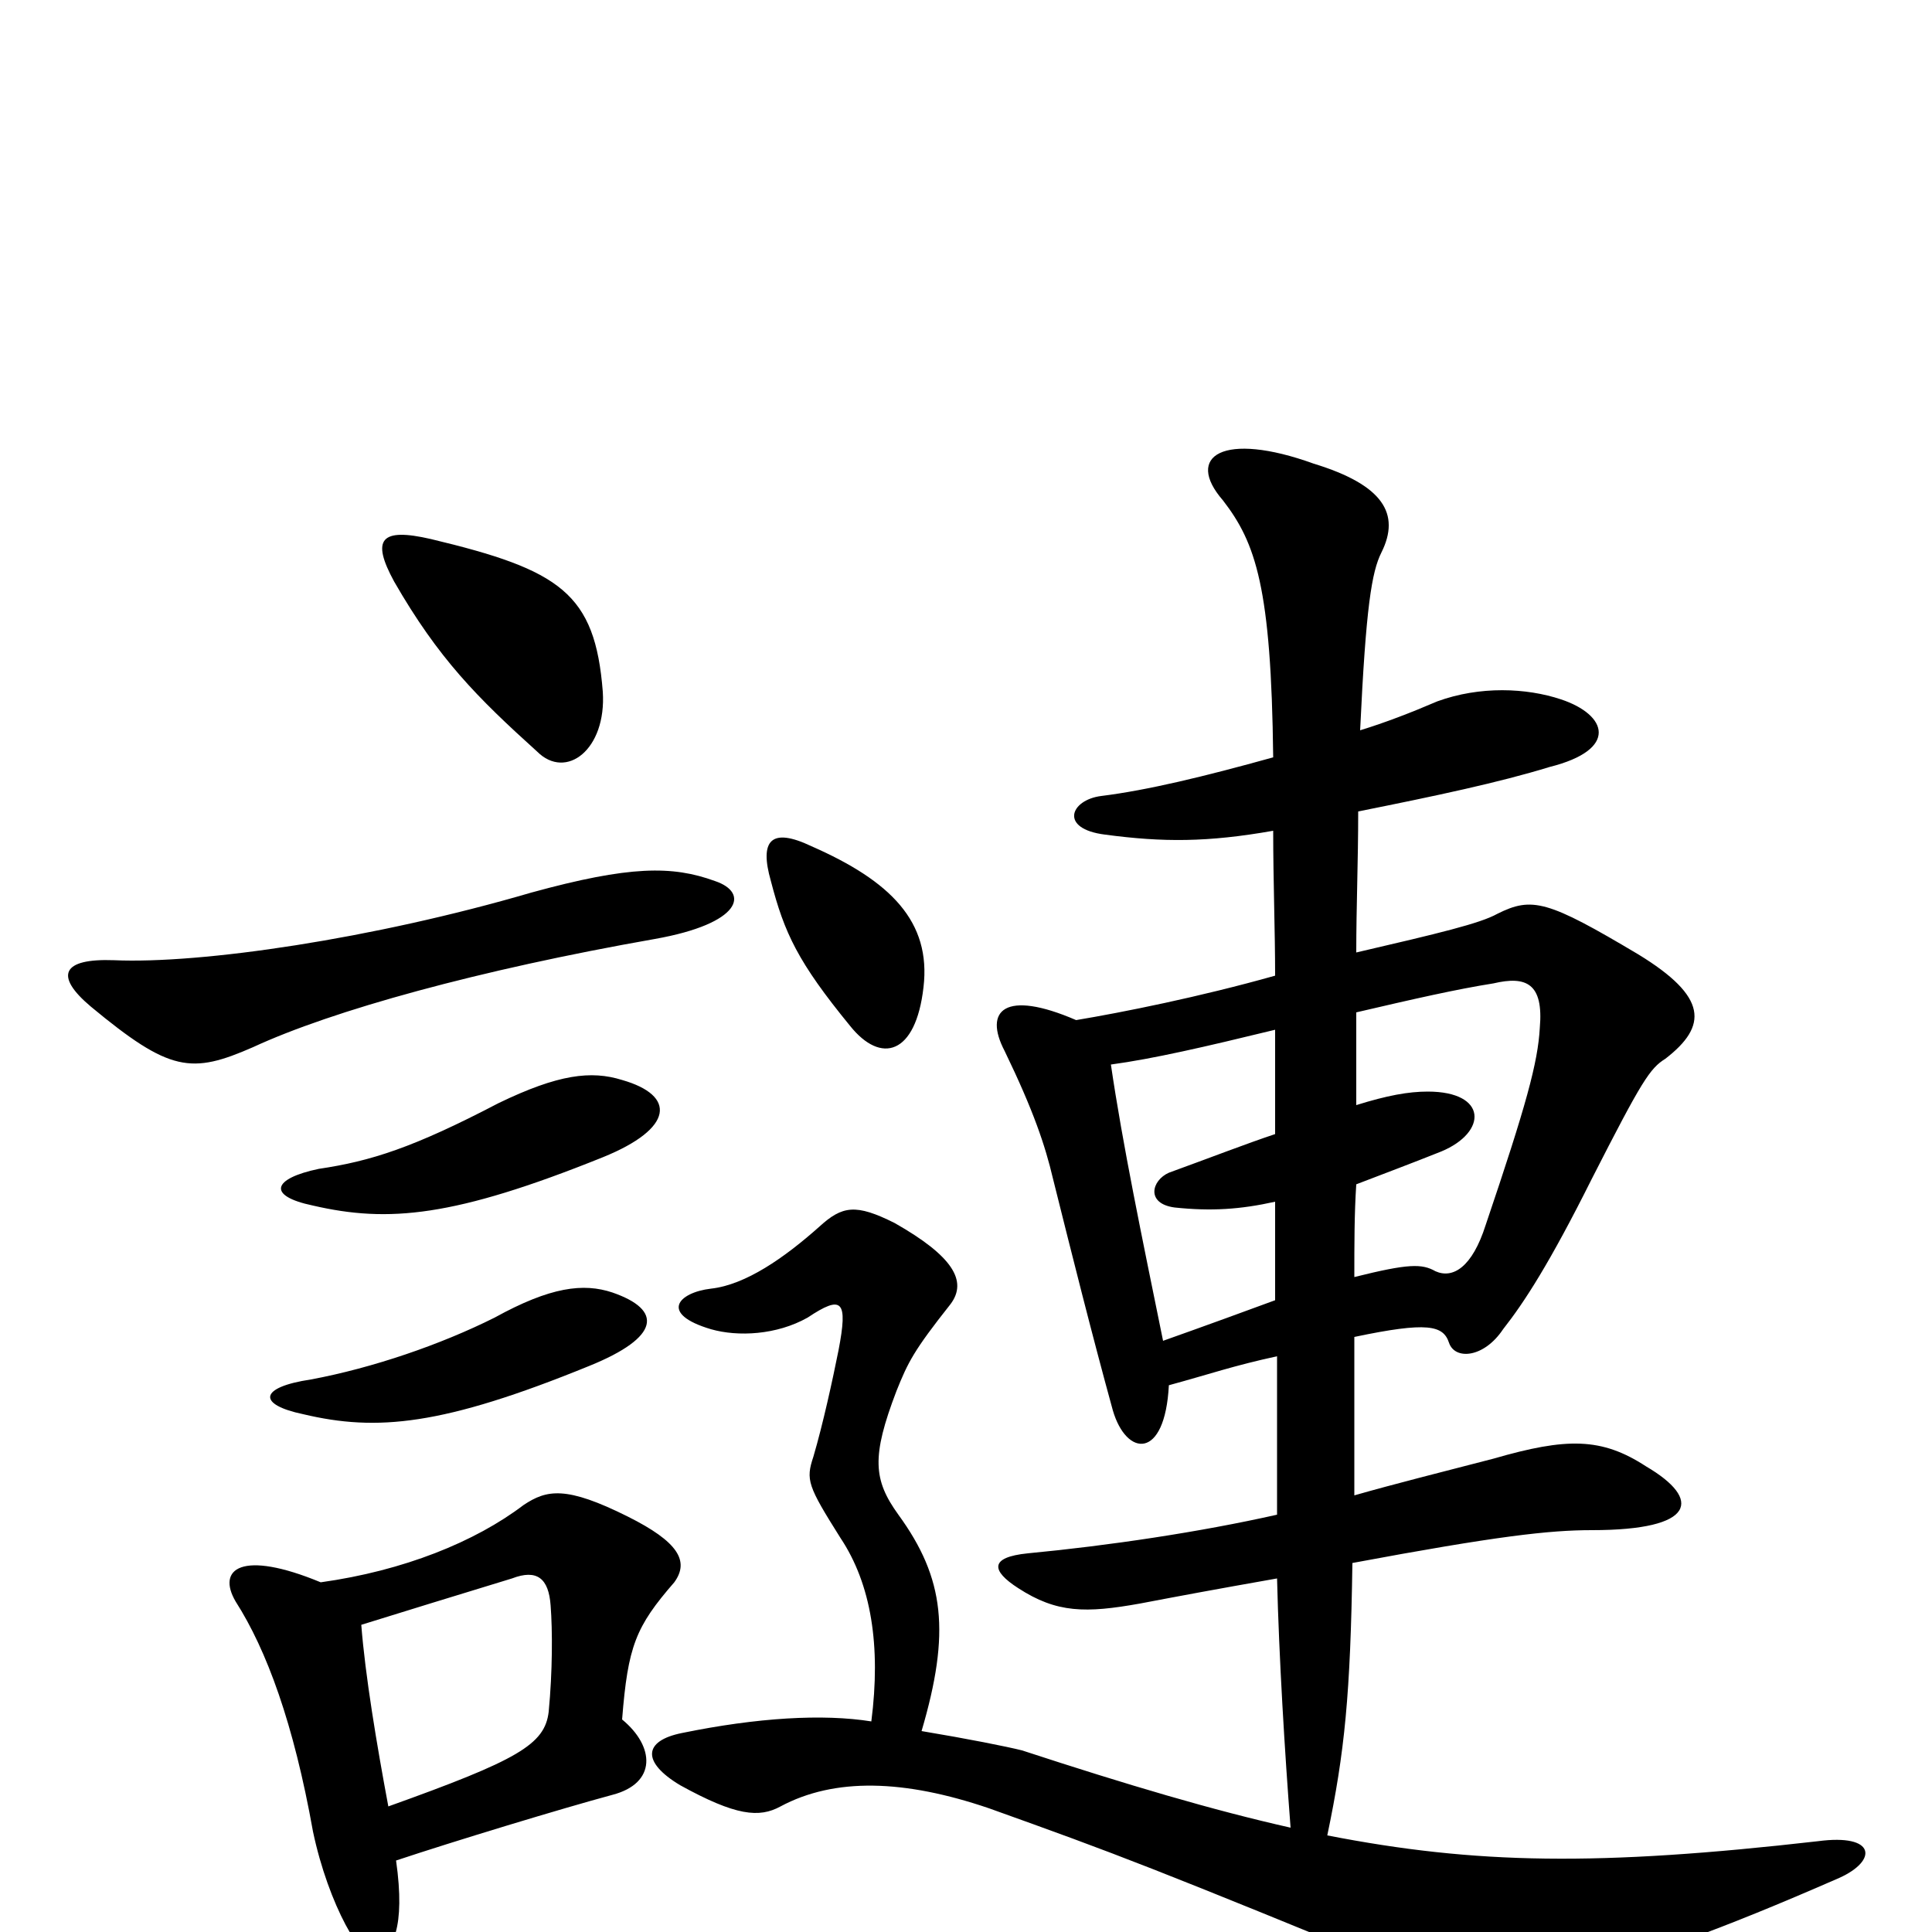 <svg xmlns="http://www.w3.org/2000/svg" viewBox="0 -1000 1000 1000">
	<path fill="#000000" d="M317 -331C302 -336 285 -334 256 -318C228 -304 193 -292 161 -286C134 -282 133 -273 157 -268C195 -259 229 -262 305 -293C342 -308 343 -322 317 -331ZM322 -441C306 -446 289 -444 258 -429C214 -406 192 -399 165 -395C141 -390 138 -381 162 -376C201 -367 235 -370 312 -401C349 -416 350 -433 322 -441ZM370 -544C348 -552 326 -552 275 -538C193 -514 104 -501 59 -503C32 -504 28 -495 47 -479C88 -445 99 -444 131 -458C172 -477 248 -498 339 -514C384 -522 388 -538 370 -544ZM312 -642C308 -693 290 -705 223 -721C197 -727 192 -721 204 -699C227 -659 247 -639 278 -611C293 -596 314 -612 312 -642ZM205 -37C235 -47 291 -64 317 -71C340 -77 339 -96 322 -110C325 -148 329 -158 349 -181C357 -192 351 -202 325 -215C293 -231 283 -229 271 -221C246 -202 209 -187 166 -181C125 -198 112 -188 122 -171C138 -146 152 -108 162 -52C170 -14 188 17 195 13C203 10 210 -2 205 -37ZM187 -159C216 -168 229 -172 265 -183C278 -188 284 -183 285 -169C286 -156 286 -135 284 -114C282 -97 268 -89 201 -65C195 -97 189 -133 187 -159ZM478 -489C482 -523 461 -544 420 -562C399 -572 393 -565 399 -544C406 -517 413 -502 440 -469C456 -449 474 -454 478 -489ZM659 -570C659 -544 660 -518 660 -495C621 -484 581 -476 557 -472C520 -488 509 -477 520 -456C535 -425 541 -407 545 -390C555 -350 565 -310 576 -270C583 -246 603 -244 605 -283C627 -289 638 -293 661 -298C661 -269 661 -242 661 -216C621 -207 574 -200 532 -196C512 -194 513 -187 527 -178C547 -165 562 -165 590 -170C611 -174 627 -177 661 -183C662 -142 665 -93 668 -54C628 -63 584 -76 529 -94C521 -96 501 -100 477 -104C492 -155 489 -183 465 -216C452 -234 451 -246 464 -280C470 -295 473 -301 492 -325C501 -337 493 -350 463 -367C443 -377 436 -376 424 -365C406 -349 386 -335 368 -333C351 -331 341 -320 368 -312C382 -308 402 -309 418 -318C436 -330 439 -327 434 -301C431 -286 426 -263 421 -246C417 -234 418 -231 435 -204C451 -180 456 -148 451 -109C426 -113 392 -111 353 -103C333 -99 332 -88 352 -76C381 -60 393 -59 404 -65C432 -80 468 -79 512 -64C579 -40 595 -34 741 26C757 32 778 32 814 23C853 12 888 0 952 -28C972 -37 971 -51 941 -47C827 -34 764 -35 687 -50C696 -93 699 -123 700 -191C775 -205 802 -208 824 -208C878 -208 881 -224 852 -241C829 -256 811 -256 773 -245C746 -238 722 -232 701 -226C701 -256 701 -283 701 -308C739 -316 747 -314 750 -305C753 -296 768 -297 778 -312C789 -326 802 -346 824 -390C850 -441 854 -447 862 -452C884 -469 884 -484 848 -506C801 -534 793 -536 775 -527C766 -522 745 -517 702 -507C702 -531 703 -554 703 -580C743 -588 776 -595 802 -603C838 -612 832 -630 808 -638C790 -644 766 -645 744 -637C730 -631 717 -626 704 -622C707 -686 710 -704 715 -714C725 -734 716 -749 680 -760C633 -777 613 -764 633 -741C650 -719 658 -696 659 -608C623 -598 594 -591 570 -588C554 -586 548 -571 572 -568C602 -564 625 -564 659 -570ZM702 -428C702 -444 702 -461 702 -476C732 -483 754 -488 773 -491C790 -495 799 -491 797 -468C796 -450 790 -428 769 -366C762 -344 752 -338 743 -342C736 -346 729 -346 701 -339C701 -356 701 -372 702 -387C715 -392 731 -398 746 -404C770 -414 770 -435 739 -435C729 -435 718 -433 702 -428ZM660 -378C660 -360 660 -343 660 -327C652 -324 619 -312 602 -306C591 -360 581 -408 575 -449C597 -452 623 -458 660 -467C660 -448 660 -431 660 -413C645 -408 627 -401 605 -393C596 -389 593 -377 608 -375C627 -373 642 -374 660 -378Z"/>
</svg>